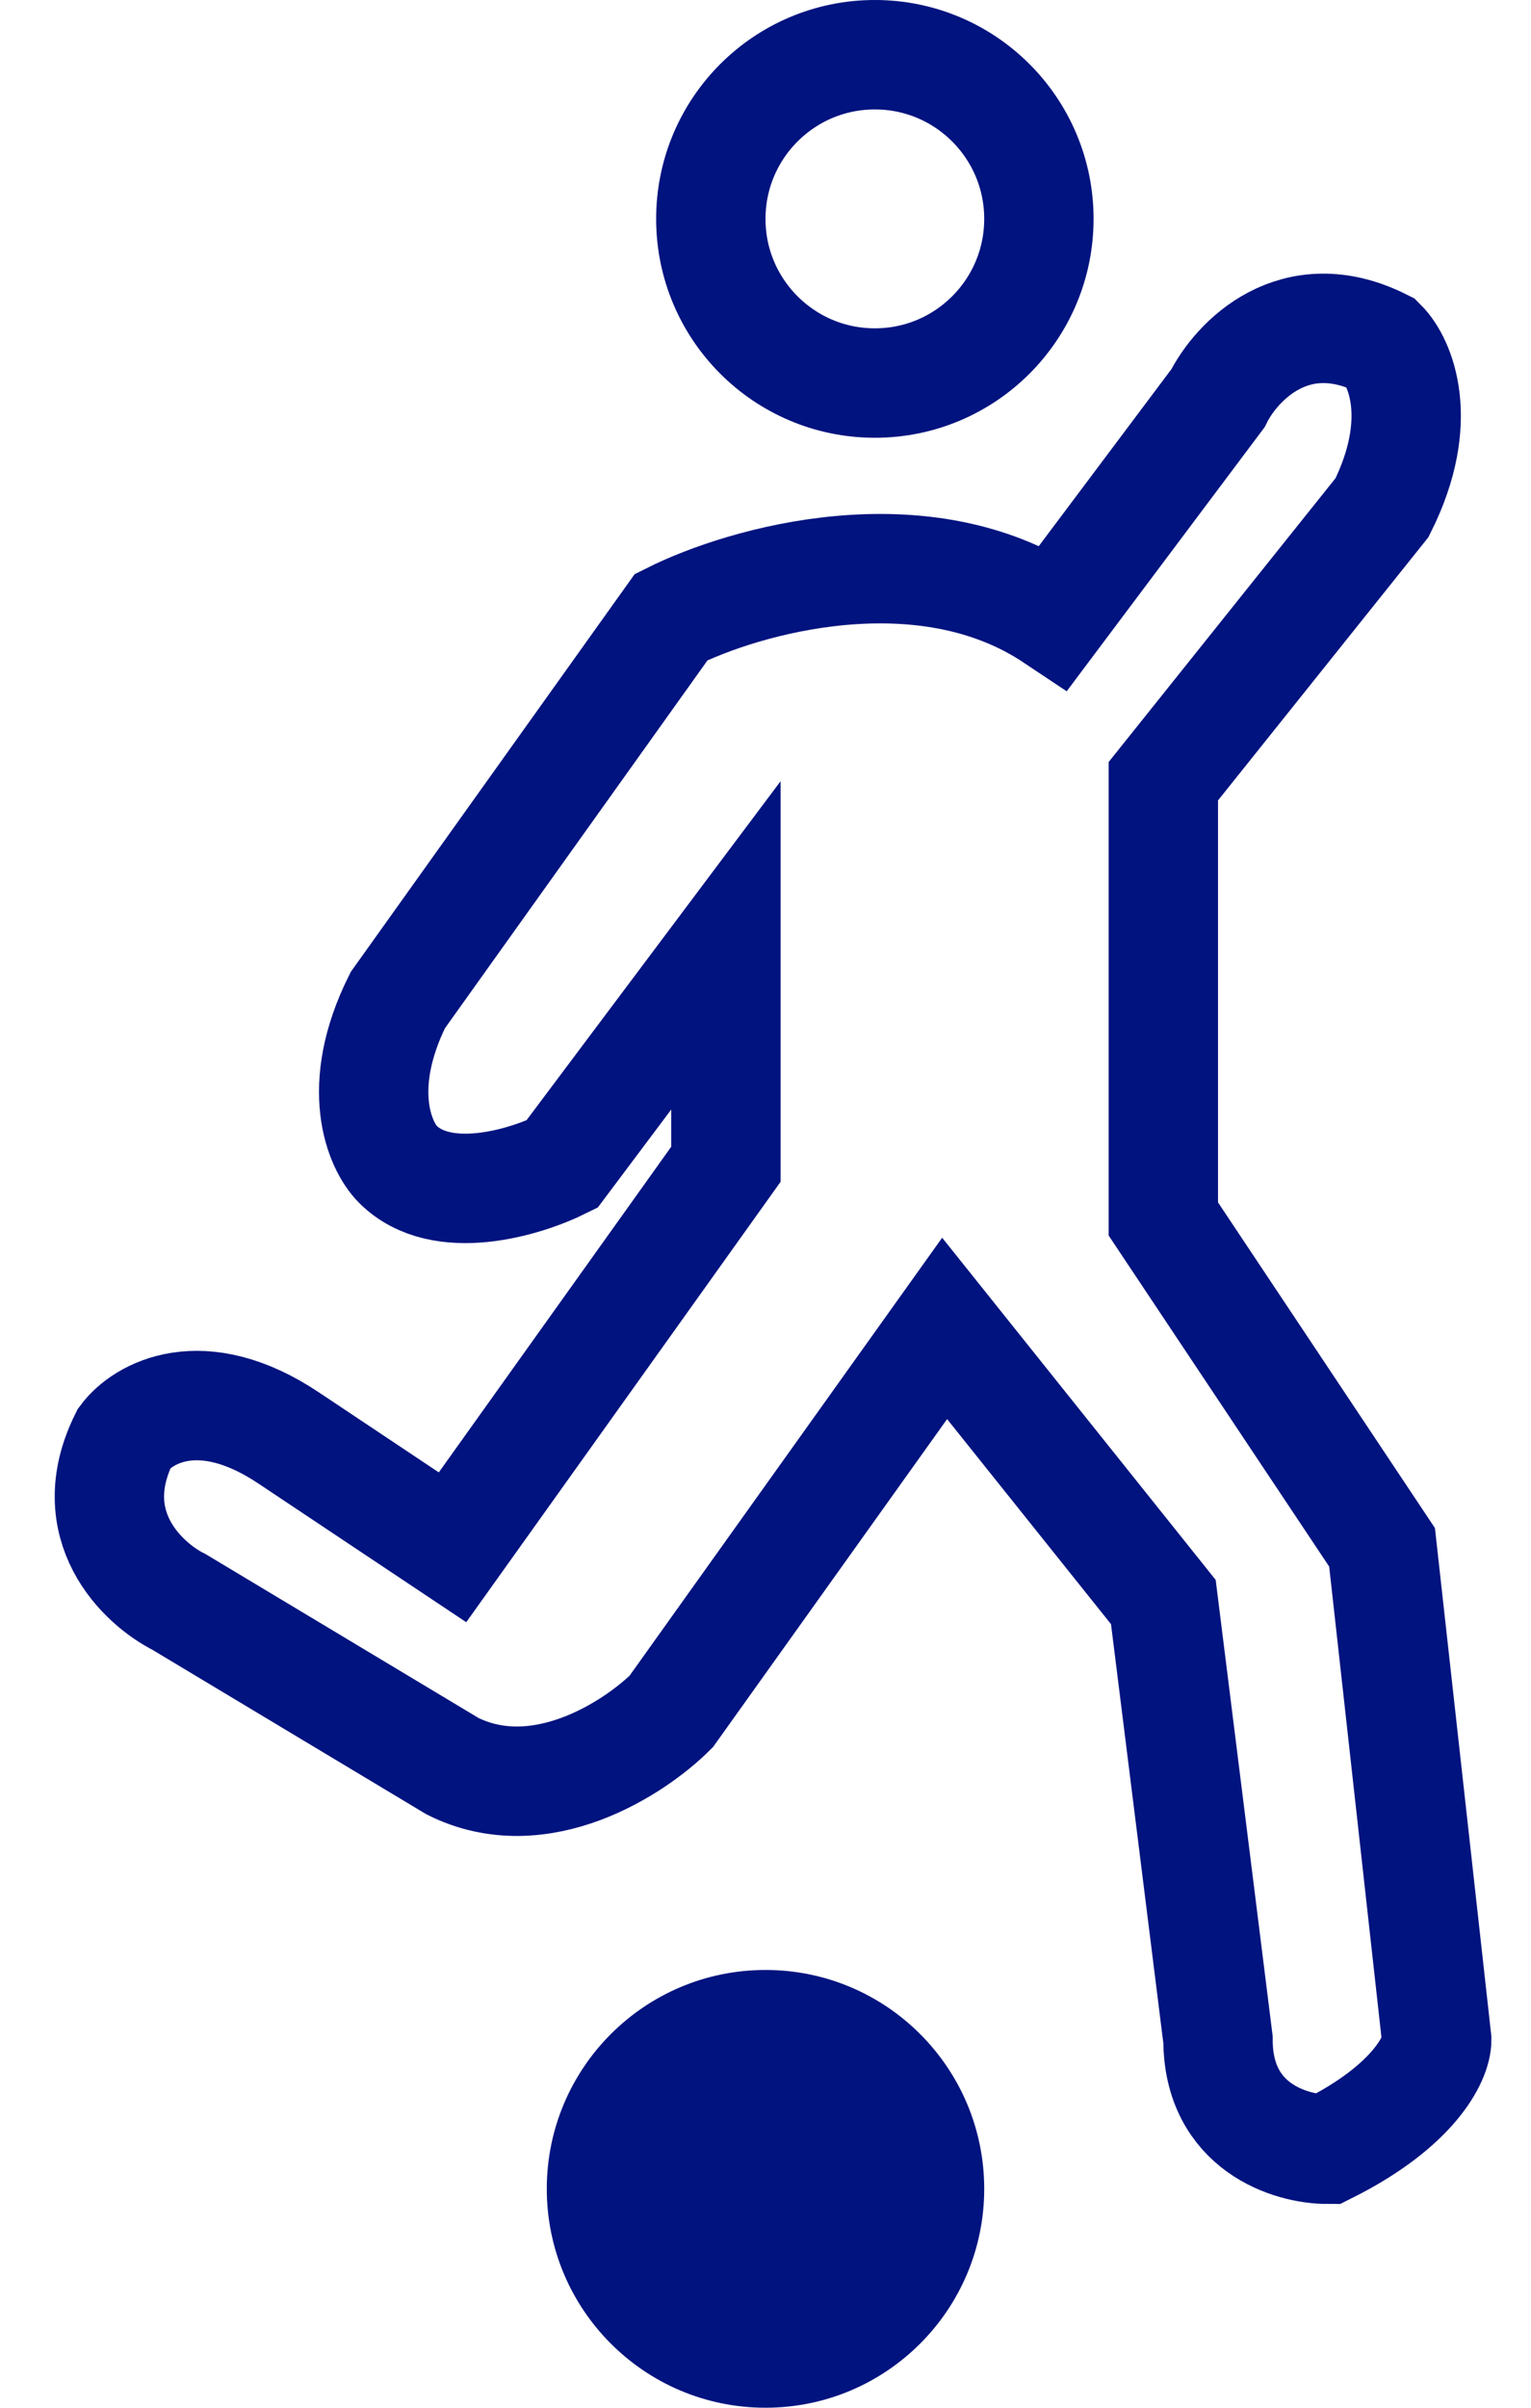 <svg width="14" height="22" viewBox="0 0 14 22" fill="none" xmlns="http://www.w3.org/2000/svg">
<path d="M4.138 14.138L2.638 13.138C1.838 12.604 1.304 12.915 1.138 13.138C0.738 13.938 1.304 14.471 1.638 14.638L4.138 16.138C4.938 16.538 5.804 15.971 6.138 15.638L8.638 12.138L10.638 14.638L11.138 18.638C11.138 19.438 11.804 19.638 12.138 19.638C12.938 19.238 13.138 18.804 13.138 18.638L12.638 14.138L10.638 11.138V7.138L12.638 4.638C13.038 3.838 12.804 3.304 12.638 3.138C11.838 2.738 11.304 3.304 11.138 3.638L9.638 5.638C8.438 4.838 6.804 5.304 6.138 5.638L3.638 9.138C3.238 9.938 3.471 10.471 3.638 10.638C4.038 11.038 4.804 10.804 5.138 10.638L6.638 8.638V10.638L4.138 14.138Z" stroke="#00137F"/>
<circle cx="8" cy="2" r="1.5" stroke="#00137F"/>
<circle cx="7" cy="20" r="2" fill="#00137F"/>
</svg>
